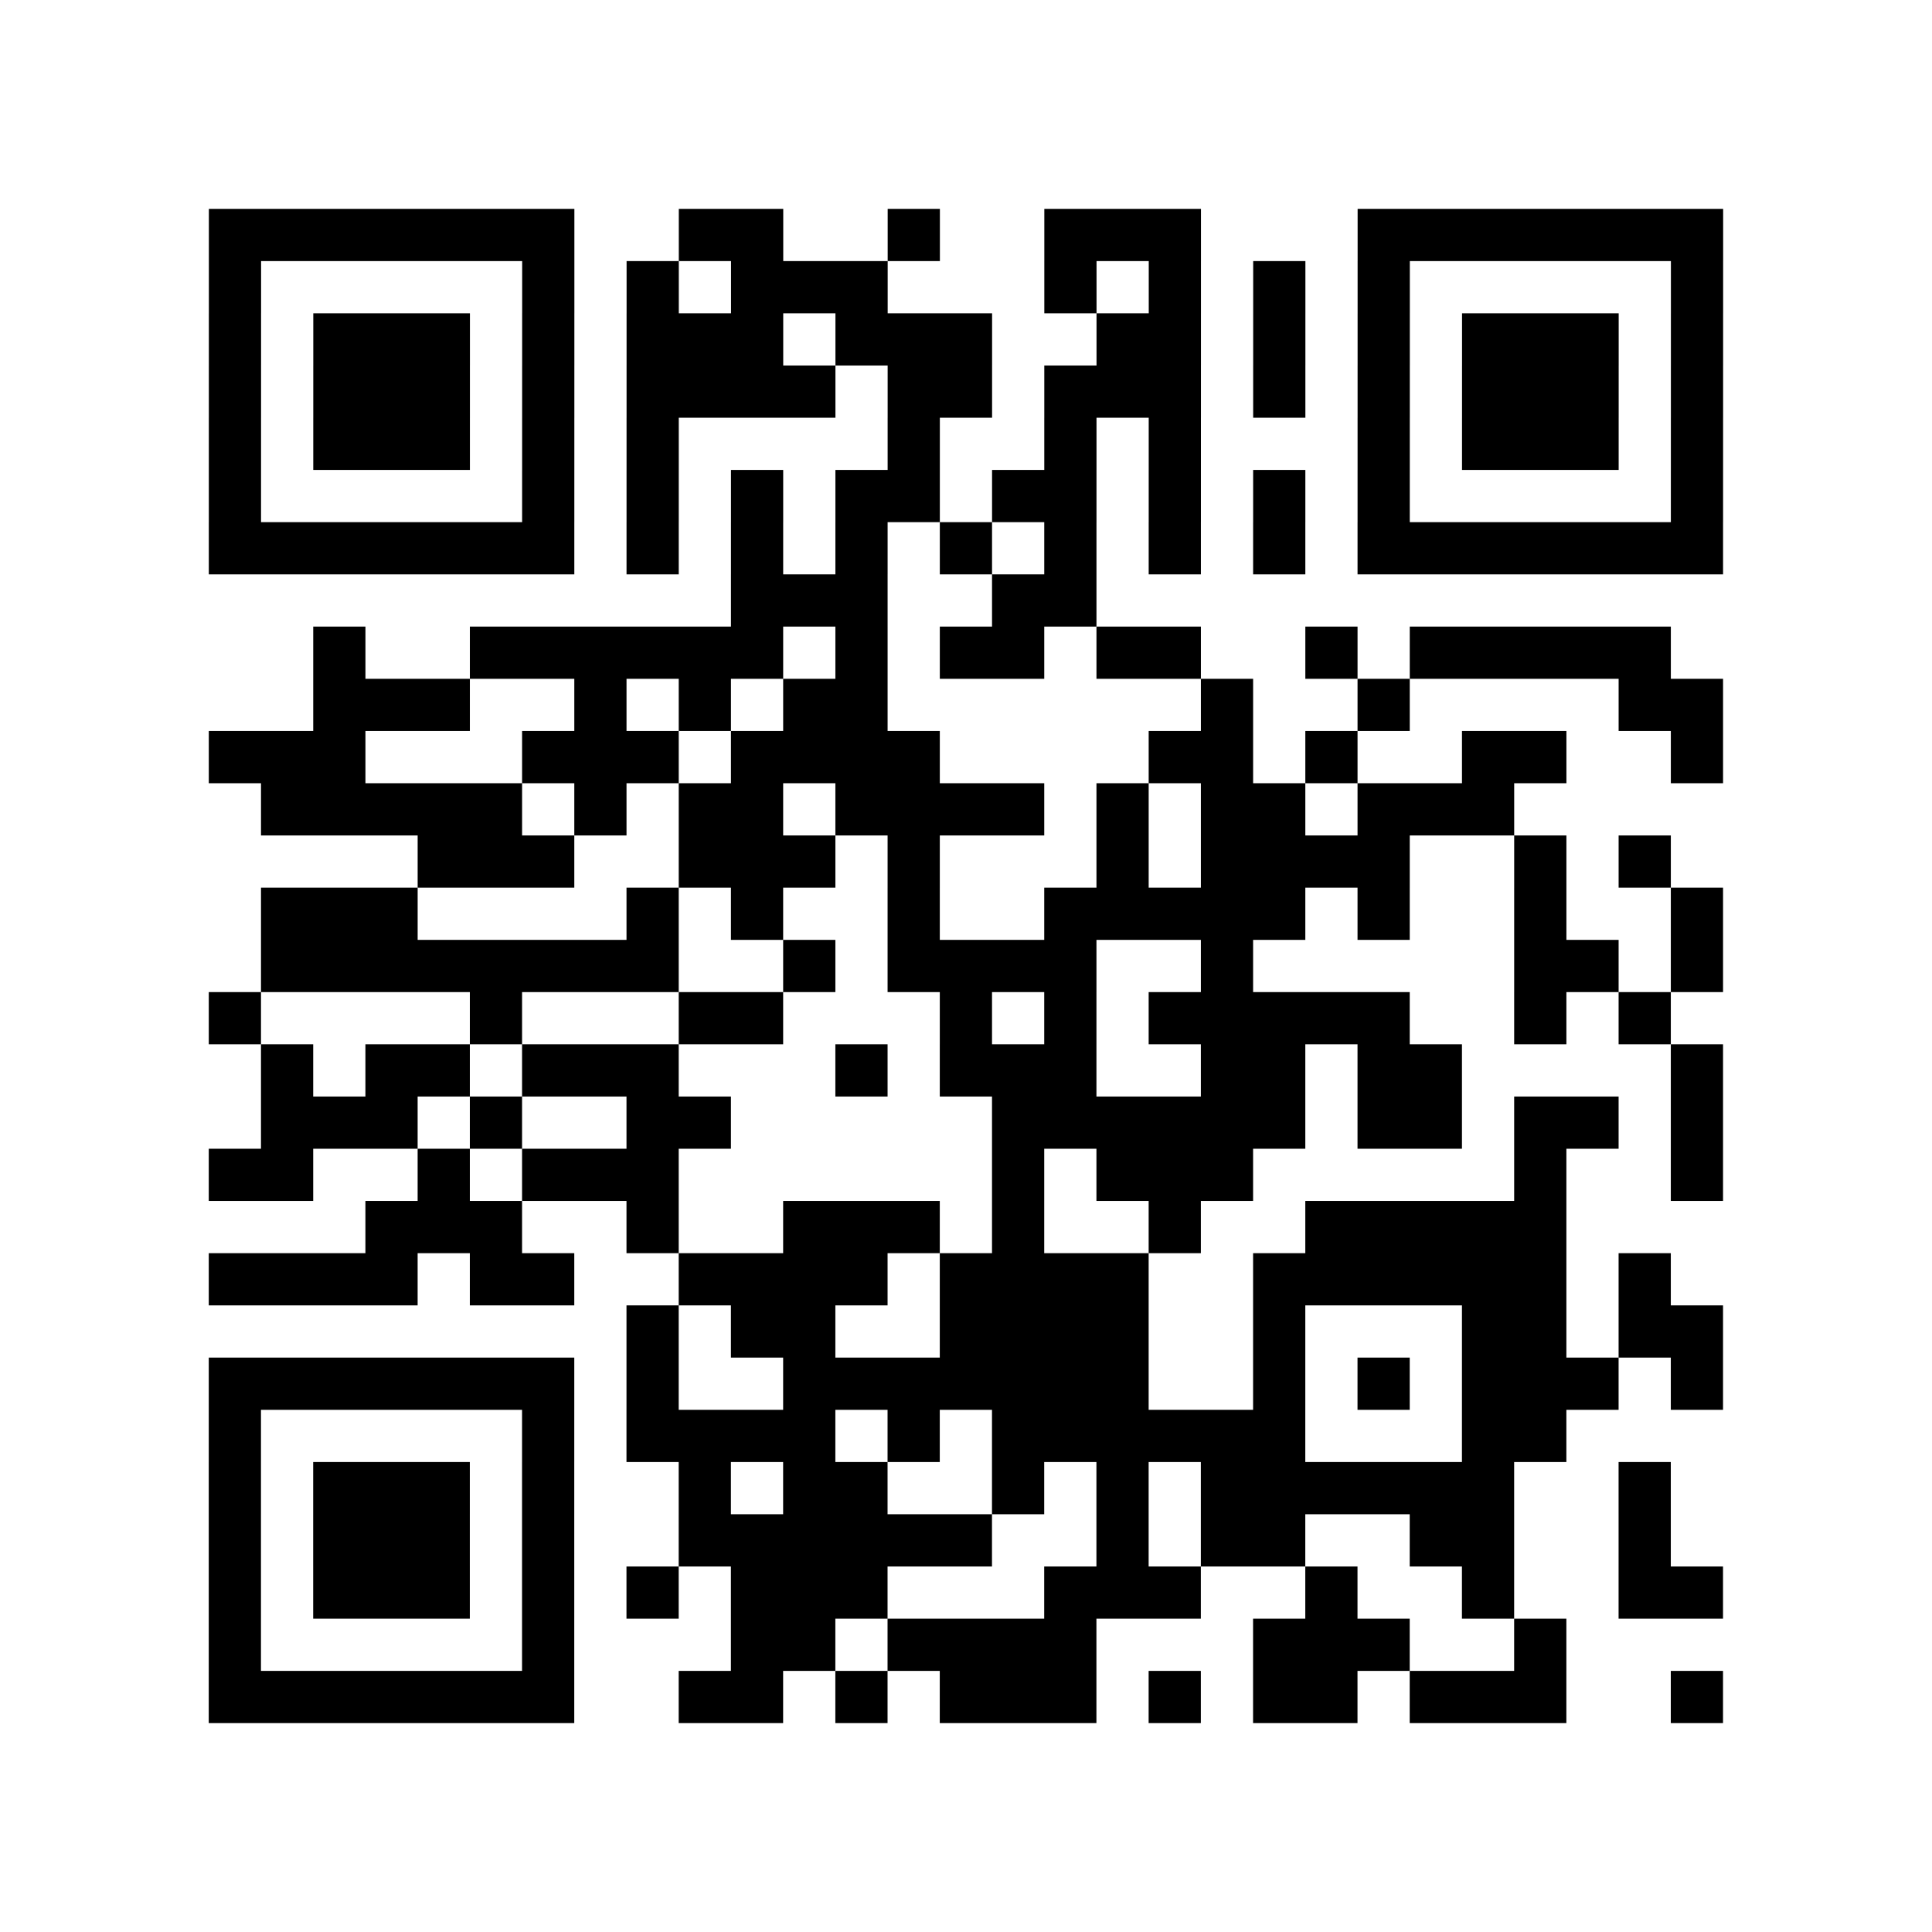 <?xml version="1.0" encoding="UTF-8"?>
<svg xmlns="http://www.w3.org/2000/svg" height="74" width="74" class="pyqrcode"><path transform="scale(2)" stroke="#000" class="pyqrline" d="M4 4.5h7m2 0h2m2 0h1m2 0h3m3 0h7m-29 1h1m5 0h1m1 0h1m1 0h3m3 0h1m1 0h1m1 0h1m1 0h1m5 0h1m-29 1h1m1 0h3m1 0h1m1 0h3m1 0h3m2 0h2m1 0h1m1 0h1m1 0h3m1 0h1m-29 1h1m1 0h3m1 0h1m1 0h4m1 0h2m1 0h3m1 0h1m1 0h1m1 0h3m1 0h1m-29 1h1m1 0h3m1 0h1m1 0h1m4 0h1m2 0h1m1 0h1m3 0h1m1 0h3m1 0h1m-29 1h1m5 0h1m1 0h1m1 0h1m1 0h2m1 0h2m1 0h1m1 0h1m1 0h1m5 0h1m-29 1h7m1 0h1m1 0h1m1 0h1m1 0h1m1 0h1m1 0h1m1 0h1m1 0h7m-19 1h3m2 0h2m-15 1h1m2 0h6m1 0h1m1 0h2m1 0h2m2 0h1m1 0h5m-26 1h3m2 0h1m1 0h1m1 0h2m6 0h1m2 0h1m4 0h2m-29 1h3m3 0h3m1 0h4m4 0h2m1 0h1m2 0h2m2 0h1m-28 1h5m1 0h1m1 0h2m1 0h4m1 0h1m1 0h2m1 0h3m-21 1h3m2 0h3m1 0h1m3 0h1m1 0h4m2 0h1m1 0h1m-27 1h3m4 0h1m1 0h1m2 0h1m2 0h5m1 0h1m2 0h1m2 0h1m-28 1h8m2 0h1m1 0h4m2 0h1m5 0h2m1 0h1m-29 1h1m4 0h1m3 0h2m3 0h1m1 0h1m1 0h5m2 0h1m1 0h1m-27 1h1m1 0h2m1 0h3m3 0h1m1 0h3m2 0h2m1 0h2m4 0h1m-28 1h3m1 0h1m2 0h2m5 0h6m1 0h2m1 0h2m1 0h1m-29 1h2m2 0h1m1 0h3m6 0h1m1 0h3m5 0h1m2 0h1m-26 1h3m2 0h1m2 0h3m1 0h1m2 0h1m2 0h5m-26 1h4m1 0h2m2 0h4m1 0h4m2 0h6m1 0h1m-20 1h1m1 0h2m2 0h4m2 0h1m3 0h2m1 0h2m-29 1h7m1 0h1m2 0h7m2 0h1m1 0h1m1 0h3m1 0h1m-29 1h1m5 0h1m1 0h4m1 0h1m1 0h6m3 0h2m-26 1h1m1 0h3m1 0h1m2 0h1m1 0h2m2 0h1m1 0h1m1 0h6m2 0h1m-28 1h1m1 0h3m1 0h1m2 0h6m2 0h1m1 0h2m2 0h2m2 0h1m-28 1h1m1 0h3m1 0h1m1 0h1m1 0h3m3 0h3m2 0h1m2 0h1m2 0h2m-29 1h1m5 0h1m3 0h2m1 0h4m3 0h3m2 0h1m-26 1h7m2 0h2m1 0h1m1 0h3m1 0h1m1 0h2m1 0h3m2 0h1"/></svg>
